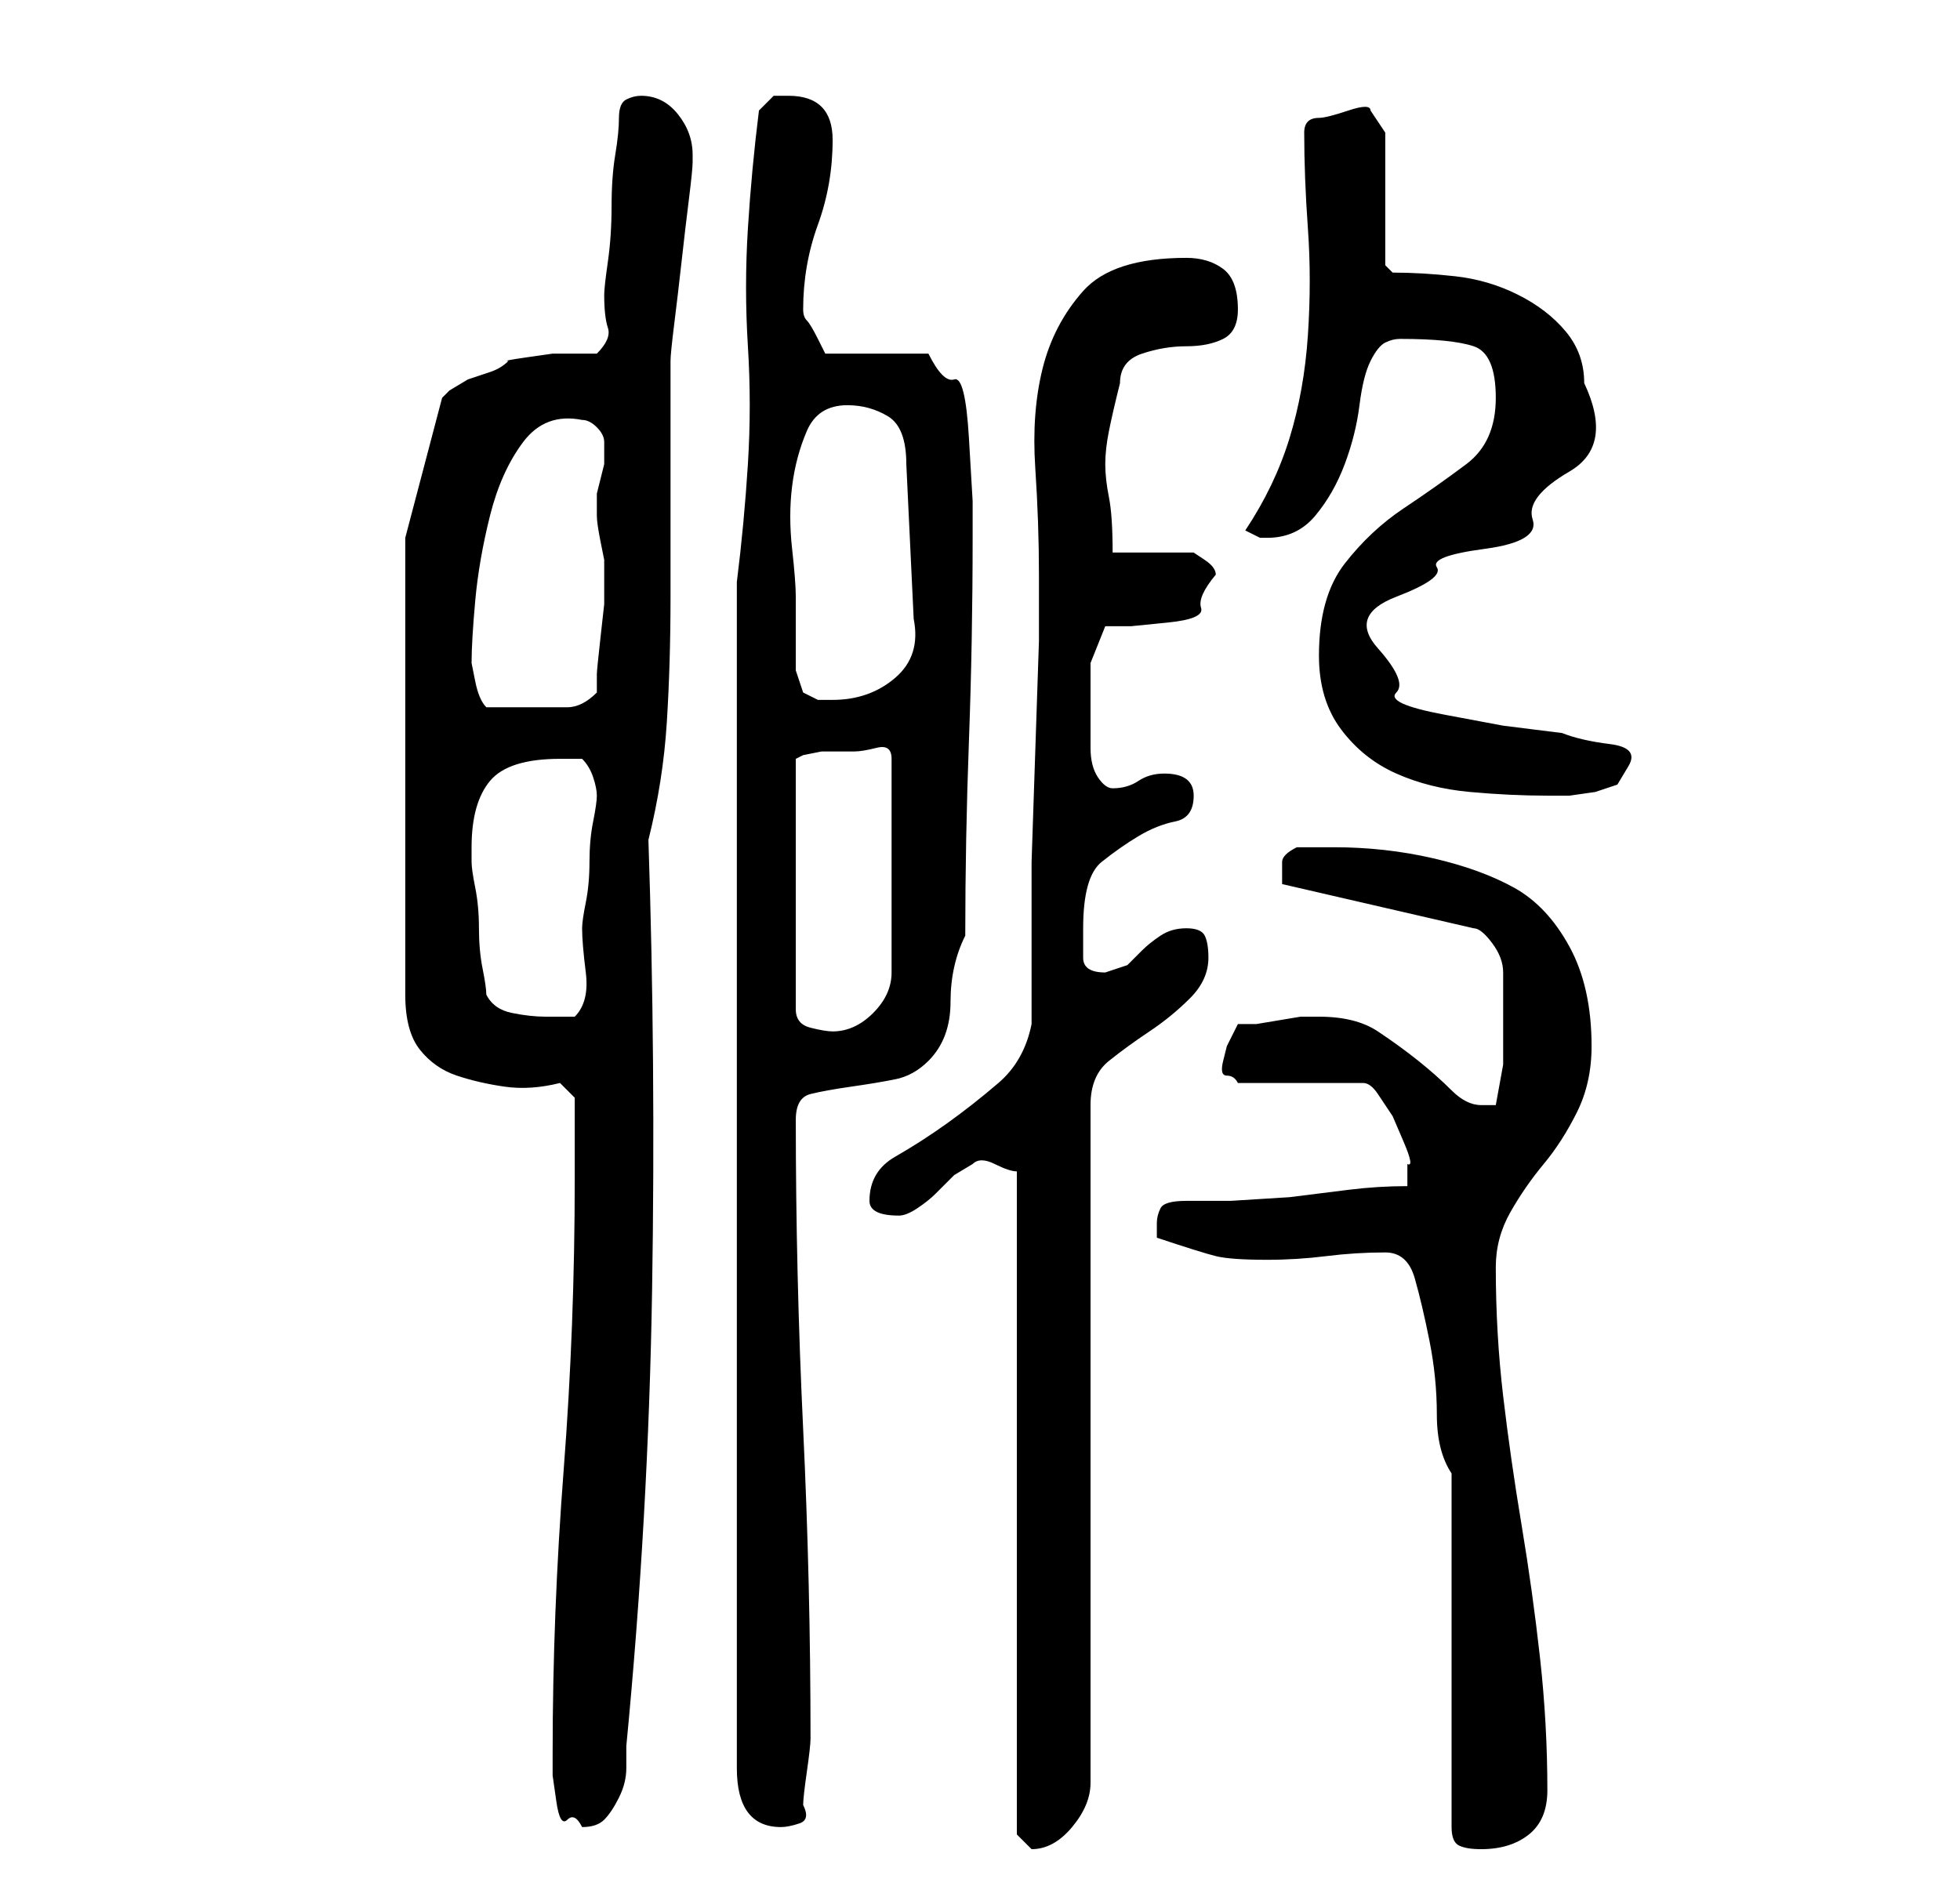 <?xml version="1.0" standalone="no"?>
<!DOCTYPE svg PUBLIC "-//W3C//DTD SVG 1.1//EN" "http://www.w3.org/Graphics/SVG/1.1/DTD/svg11.dtd" >
<svg xmlns="http://www.w3.org/2000/svg" xmlns:xlink="http://www.w3.org/1999/xlink" version="1.1" viewBox="-10 0 266 256">
   <path fill="currentColor"
d="M128 159v90l0.5 0.5l1.5 1.5v0q3 0 5.5 -3t2.5 -6v-92q0 -4 2.5 -6t5.5 -4t5.5 -4.5t2.5 -5.5q0 -2 -0.5 -3t-2.5 -1t-3.5 1t-2.5 2l-2 2t-3 1q-3 0 -3 -2v-4q0 -7 2.5 -9t5 -3.5t5 -2t2.5 -3.5t-4 -3q-2 0 -3.5 1t-3.5 1q-1 0 -2 -1.5t-1 -4v-4v-2.5v-5t2 -5h3.5t5 -0.5
t4.5 -2t2 -4.5v0q0 -1 -1.5 -2l-1.5 -1h-11q0 -5 -0.5 -7.5t-0.5 -4.5t0.5 -4.5t1.5 -6.5q0 -3 3 -4t6 -1t5 -1t2 -4q0 -4 -2 -5.5t-5 -1.5q-10 0 -14 4.5t-5.5 10.5t-1 13.5t0.5 14.5v9t-0.5 15t-0.5 15v9v13q-1 5 -4.5 8t-7 5.5t-7 4.5t-3.5 6q0 1 1 1.5t3 0.5q1 0 2.5 -1
t2.5 -2l2.5 -2.5t2.5 -1.5q1 -1 3 0t3 1zM187 200v48q0 2 1 2.5t3 0.5q4 0 6.5 -2t2.5 -6q0 -9 -1 -18t-2.5 -18t-2.5 -17.5t-1 -17.5q0 -4 2 -7.5t4.5 -6.5t4.5 -7t2 -9q0 -8 -3 -13.5t-7.5 -8t-11 -4t-13.5 -1.5h-5q-2 1 -2 2v2v0.5v0.5l26 6q1 0 2.5 2t1.5 4v4v3v5.5
t-1 5.5h-1h-1q-2 0 -4 -2t-4.5 -4t-5.5 -4t-8 -2v0h-2.5t-3 0.5t-3 0.5h-2.5l-1.5 3t-0.5 2t0.5 2t1.5 1h17q1 0 2 1.5l2 3t1.5 3.5t0.5 3v3q-4 0 -8 0.5l-8 1t-8 0.5h-6q-3 0 -3.5 1t-0.5 2v2q6 2 8 2.5t7 0.5q4 0 8 -0.5t8 -0.5q3 0 4 3.5t2 8.5t1 10t2 8zM65 238v3
t0.5 3.5t1.5 2.5t2 1q2 0 3 -1t2 -3t1 -4v-3q3 -31 3.5 -62t-0.5 -61q2 -8 2.5 -16t0.5 -17v-16.5v-15.5q0 -1 0.5 -5t1 -8.5t1 -8.5t0.5 -5v-1q0 -3 -2 -5.5t-5 -2.5q-1 0 -2 0.5t-1 2.5t-0.5 5t-0.5 7t-0.5 7.5t-0.5 4.5q0 3 0.5 4.5t-1.5 3.5h-2.5h-3.5t-3.5 0.5
t-2.5 0.5q-1 1 -2.5 1.5l-3 1t-2.5 1.5l-1 1l-5 19v62q0 5 2 7.5t5 3.5t6.5 1.5t7.5 -0.5l2 2v1v3v4v3q0 20 -1.5 39.5t-1.5 38.5zM90 79v161q0 4 1.5 6t4.5 2q1 0 2.5 -0.5t0.5 -2.5q0 -1 0.5 -4.5t0.5 -4.5q0 -21 -1 -42t-1 -42q0 -3 2 -3.5t5.5 -1t6 -1t4.5 -2.5
q3 -3 3 -8t2 -9q0 -13 0.5 -26.5t0.5 -27.5v-5t-0.5 -8.5t-2 -8t-3.5 -3.5h-14l-1 -2q-1 -2 -1.5 -2.5t-0.5 -1.5q0 -6 2 -11.5t2 -11.5q0 -3 -1.5 -4.5t-4.5 -1.5h-2t-2 2q-1 8 -1.5 16t0 16t0 16t-1.5 16zM106 102q1 0 3 -0.5t2 1.5v29q0 3 -2.5 5.5t-5.5 2.5
q-1 0 -3 -0.5t-2 -2.5v-34l1 -0.5t2.5 -0.5h3.5h1zM56 135q0 -1 -0.5 -3.5t-0.5 -5.5t-0.5 -5.5t-0.5 -3.5v-2q0 -6 2.5 -9t9.5 -3h3q1 1 1.5 2.5t0.5 2.5t-0.5 3.5t-0.5 5.5t-0.5 5.5t-0.5 3.5q0 2 0.5 6t-1.5 6h-2h-2q-2 0 -4.5 -0.5t-3.5 -2.5zM169 89q0 6 3 10t7.5 6
t10 2.5t10.5 0.5h3t3.5 -0.5l3 -1t1.5 -2.5t-2.5 -3t-6.5 -1.5l-8 -1t-8 -1.5t-6.5 -3t-2.5 -6t2.5 -7t5.5 -4t6.5 -2.5t6.5 -4t5 -6.5t2 -12q0 -4 -2.5 -7t-6.5 -5t-8.5 -2.5t-8.5 -0.5l-1 -1v-18l-2 -3q0 -1 -3 0t-4 1t-1.5 0.5t-0.5 1.5q0 6 0.5 13t0 14.5t-2.5 14
t-6 12.5l2 1h1q4 0 6.5 -3t4 -7t2 -8t1.5 -6t2 -2.5t2 -0.5q7 0 10 1t3 7t-4 9t-8.5 6t-8 7.5t-3.5 12.5zM54 90q0 -3 0.5 -8.5t2 -11.5t4.5 -10t8 -3q1 0 2 1t1 2v1v0v2t-0.5 2t-0.5 2v2v0v1q0 1 0.5 3.5l0.5 2.5v2v1v3t-0.5 4.5t-0.5 5v2.5q-2 2 -4 2h-5h-3h-3
q-1 -1 -1.5 -3.5zM98 81q0 -2 -0.5 -6.5t0 -8.5t2 -7.5t5.5 -3.5q3 0 5.5 1.5t2.5 6.5l1 21q1 5 -2.5 8t-8.5 3h-2t-2 -1l-1 -3v-4v-6z" />
</svg>
